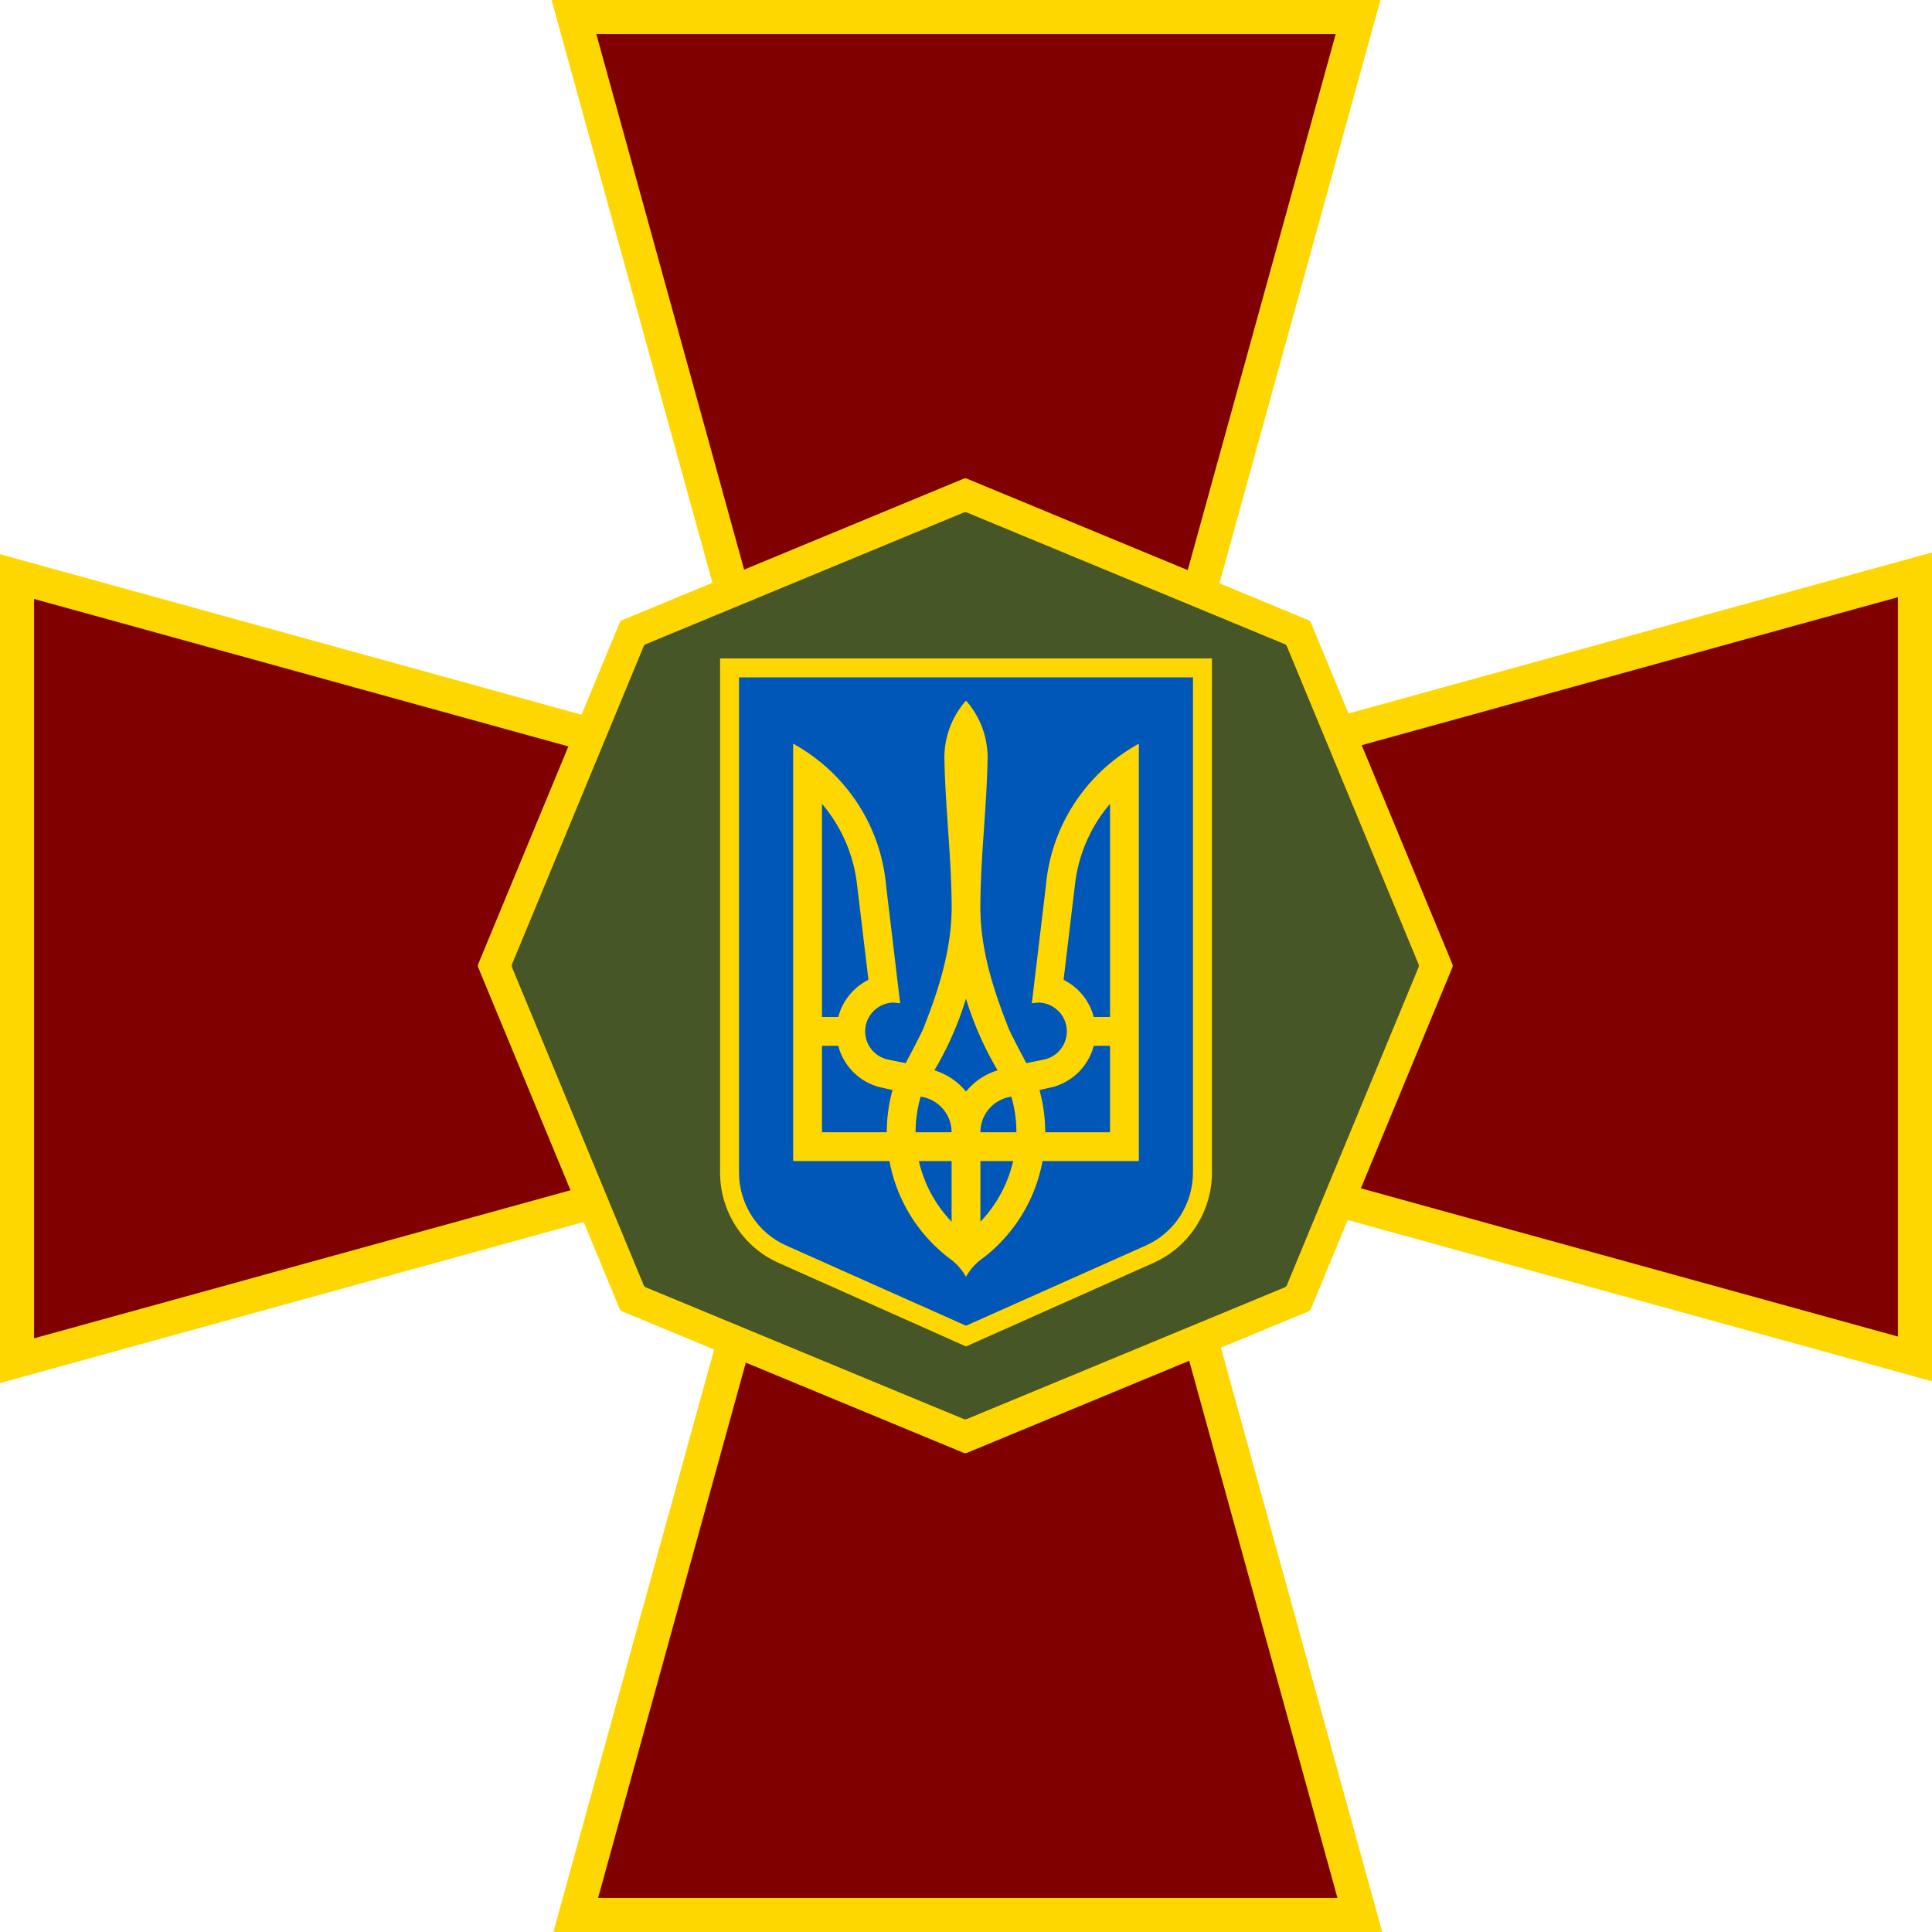 <svg xmlns="http://www.w3.org/2000/svg" xmlns:xlink="http://www.w3.org/1999/xlink" aria-hidden="true" role="img" class="iconify iconify--logos" viewBox="0 0 500.001 500">
	<path fill="maroon" d="m495.592 351.687-198.506-54.785 54.838 198.69h-202.93l54.775-198.467-199.362 55.02v-202.93l199.272 54.999L148.535 4.408h202.93l-55.008 199.308 199.135-54.96z" />
	<path fill="gold" d="m345.676 8.815-51.401 186.24-4.133 14.978 14.977-4.133 186.067-51.353V345.9l-185.437-51.18-14.977-4.133 4.133 14.976 51.23 185.623H154.784l51.169-185.4 4.133-14.977-14.977 4.133L8.814 346.358V155.005l186.204 51.39 14.976 4.134-4.133-14.977L154.324 8.815h191.352M357.254 0H142.745l54.619 197.899L0 143.427v214.509l197.454-54.496L143.205 500h214.51l-54.311-196.783L500 357.477v-214.51l-197.227 54.434L357.254 0z" />
	<g color="#000" fontFamily="sans-serif" fontWeight="400">
		<path
			fill="gold"
			d="M642.477 151.21a.505.505 0 0 0-.19.04l-39.46 16.343a.505.505 0 0 0-.274.273l-16.346 39.463a.505.505 0 0 0 0 .387l16.346 39.46c.051.125.15.223.273.274l39.461 16.346a.505.505 0 0 0 .387 0l39.46-16.346a.505.505 0 0 0 .274-.273l16.346-39.461a.505.505 0 0 0 0-.387l-16.346-39.463a.505.505 0 0 0-.273-.273l-39.461-16.344a.506.506 0 0 0-.197-.04z"
			transform="matrix(2.24 0 0 2.24 -1189.34 -214.91)"
		/>
		<path
			fill="#465626"
			d="M642.477 155.12a.505.505 0 0 0-.19.04l-36.697 15.198a.505.505 0 0 0-.274.274l-15.199 36.697a.505.505 0 0 0 0 .387l15.2 36.695c.05.124.149.222.273.274l36.697 15.2a.505.505 0 0 0 .387 0l36.697-15.2a.505.505 0 0 0 .272-.274l15.2-36.695a.505.505 0 0 0 0-.387l-15.2-36.697a.505.505 0 0 0-.272-.274l-36.697-15.199a.506.506 0 0 0-.197-.039z"
			transform="matrix(2.24 0 0 2.24 -1189.34 -214.91)"
		/>
		<path
			fill="gold"
			d="M642.477 156.677a.506.506 0 0 0-.19.037l-35.596 14.746a.505.505 0 0 0-.273.273l-14.744 35.596a.505.505 0 0 0 0 .387l14.744 35.596c.051.123.15.222.273.273l35.596 14.744a.505.505 0 0 0 .387 0l35.596-14.744a.505.505 0 0 0 .273-.273l14.744-35.596a.505.505 0 0 0 0-.387l-14.744-35.596a.505.505 0 0 0-.273-.273l-35.596-14.746a.505.505 0 0 0-.197-.037z"
		/>
		<path
			fill="#465626"
			d="M642.477 159.012a.505.505 0 0 0-.19.039l-33.945 14.06a.505.505 0 0 0-.274.274l-14.06 33.945a.505.505 0 0 0 0 .387l14.06 33.945c.052.123.15.22.274.272l33.945 14.06a.505.505 0 0 0 .387 0l33.945-14.06a.505.505 0 0 0 .274-.272l14.06-33.945a.505.505 0 0 0 0-.387l-14.06-33.945a.505.505 0 0 0-.274-.274l-33.945-14.06a.506.506 0 0 0-.197-.04z"
			transform="matrix(2.24 0 0 2.24 -1189.34 -214.91)"
		/>
	</g>
	<path fill="gold" d="M201.48 326.827c-9.177-4.088-15.115-13.252-15.126-23.345V170.396h127.293v133.082c-.01 10.096-5.948 19.26-15.126 23.35L250 348.461l-48.522-21.635z" />
	<path fill="#0057b8" d="M191.258 175.302v128.18c.011 8.171 4.81 15.567 12.215 18.866L250 343.094l46.526-20.746c7.408-3.3 12.208-10.7 12.215-18.875V175.302H191.258z" />
	<path fill="gold" d="M250 181.315c-3.474 3.942-5.591 9.104-5.591 14.768.206 12.438 1.731 24.85 1.864 37.285.276 11.589-3.2 22.473-7.427 33.09-1.408 2.935-2.932 5.806-4.456 8.681l-4.485-.904c-4.036-.807-6.66-4.731-5.853-8.768.705-3.532 3.814-5.984 7.28-6l1.632.175-3.64-30.411c-1.19-13.542-8.175-25.42-18.465-33.149a46.884 46.884 0 0 0-5.592-3.612v108.011h24.93c1.864 10.122 7.433 18.938 15.26 24.993a15.05 15.05 0 0 1 4.544 4.952 15.05 15.05 0 0 1 4.543-4.952c7.828-6.055 13.397-14.872 15.26-24.993h24.93v-108.01a46.881 46.881 0 0 0-5.592 3.611c-10.289 7.728-17.275 19.607-18.465 33.149l-3.64 30.411 1.631-.175c3.467.016 6.576 2.468 7.281 6 .808 4.037-1.818 7.961-5.853 8.768l-4.485.904c-1.524-2.875-3.048-5.746-4.456-8.68-4.227-10.618-7.703-21.503-7.427-33.091.133-12.434 1.658-24.848 1.864-37.285 0-5.664-2.117-10.825-5.591-14.768zm-37.277 26.712a38.977 38.977 0 0 1 9.029 20.478l3 25.08c-3.82 1.902-6.716 5.39-7.805 9.612h-4.223v-55.17zm74.556 0v55.17h-4.223c-1.09-4.222-3.985-7.711-7.805-9.613l3-25.08a38.971 38.971 0 0 1 9.028-20.477zM250 258.449a85.352 85.352 0 0 0 8.183 18.555A16.748 16.748 0 0 0 250 282.51a16.753 16.753 0 0 0-8.184-5.506 85.303 85.303 0 0 0 8.184-18.555zm-37.278 12.206h4.223c1.331 5.146 5.348 9.212 10.455 10.632l3.583.816a41.026 41.026 0 0 0-1.485 10.924h-16.776v-22.372zm70.333 0h4.223v22.372h-16.776c0-3.782-.526-7.446-1.485-10.924l3.583-.816c5.107-1.42 9.124-5.487 10.455-10.632zm-44.792 13.166c4.522.64 8.009 4.505 8.009 9.204h-9.32c0-3.196.474-6.277 1.31-9.204zm23.473 0a33.387 33.387 0 0 1 1.311 9.204h-9.319c0-4.699 3.485-8.565 8.008-9.204zm-23.94 16.662h8.476v15.7a33.58 33.58 0 0 1-8.475-15.7zm15.932 0h8.475a33.58 33.58 0 0 1-8.475 15.7v-15.7z" />
</svg>